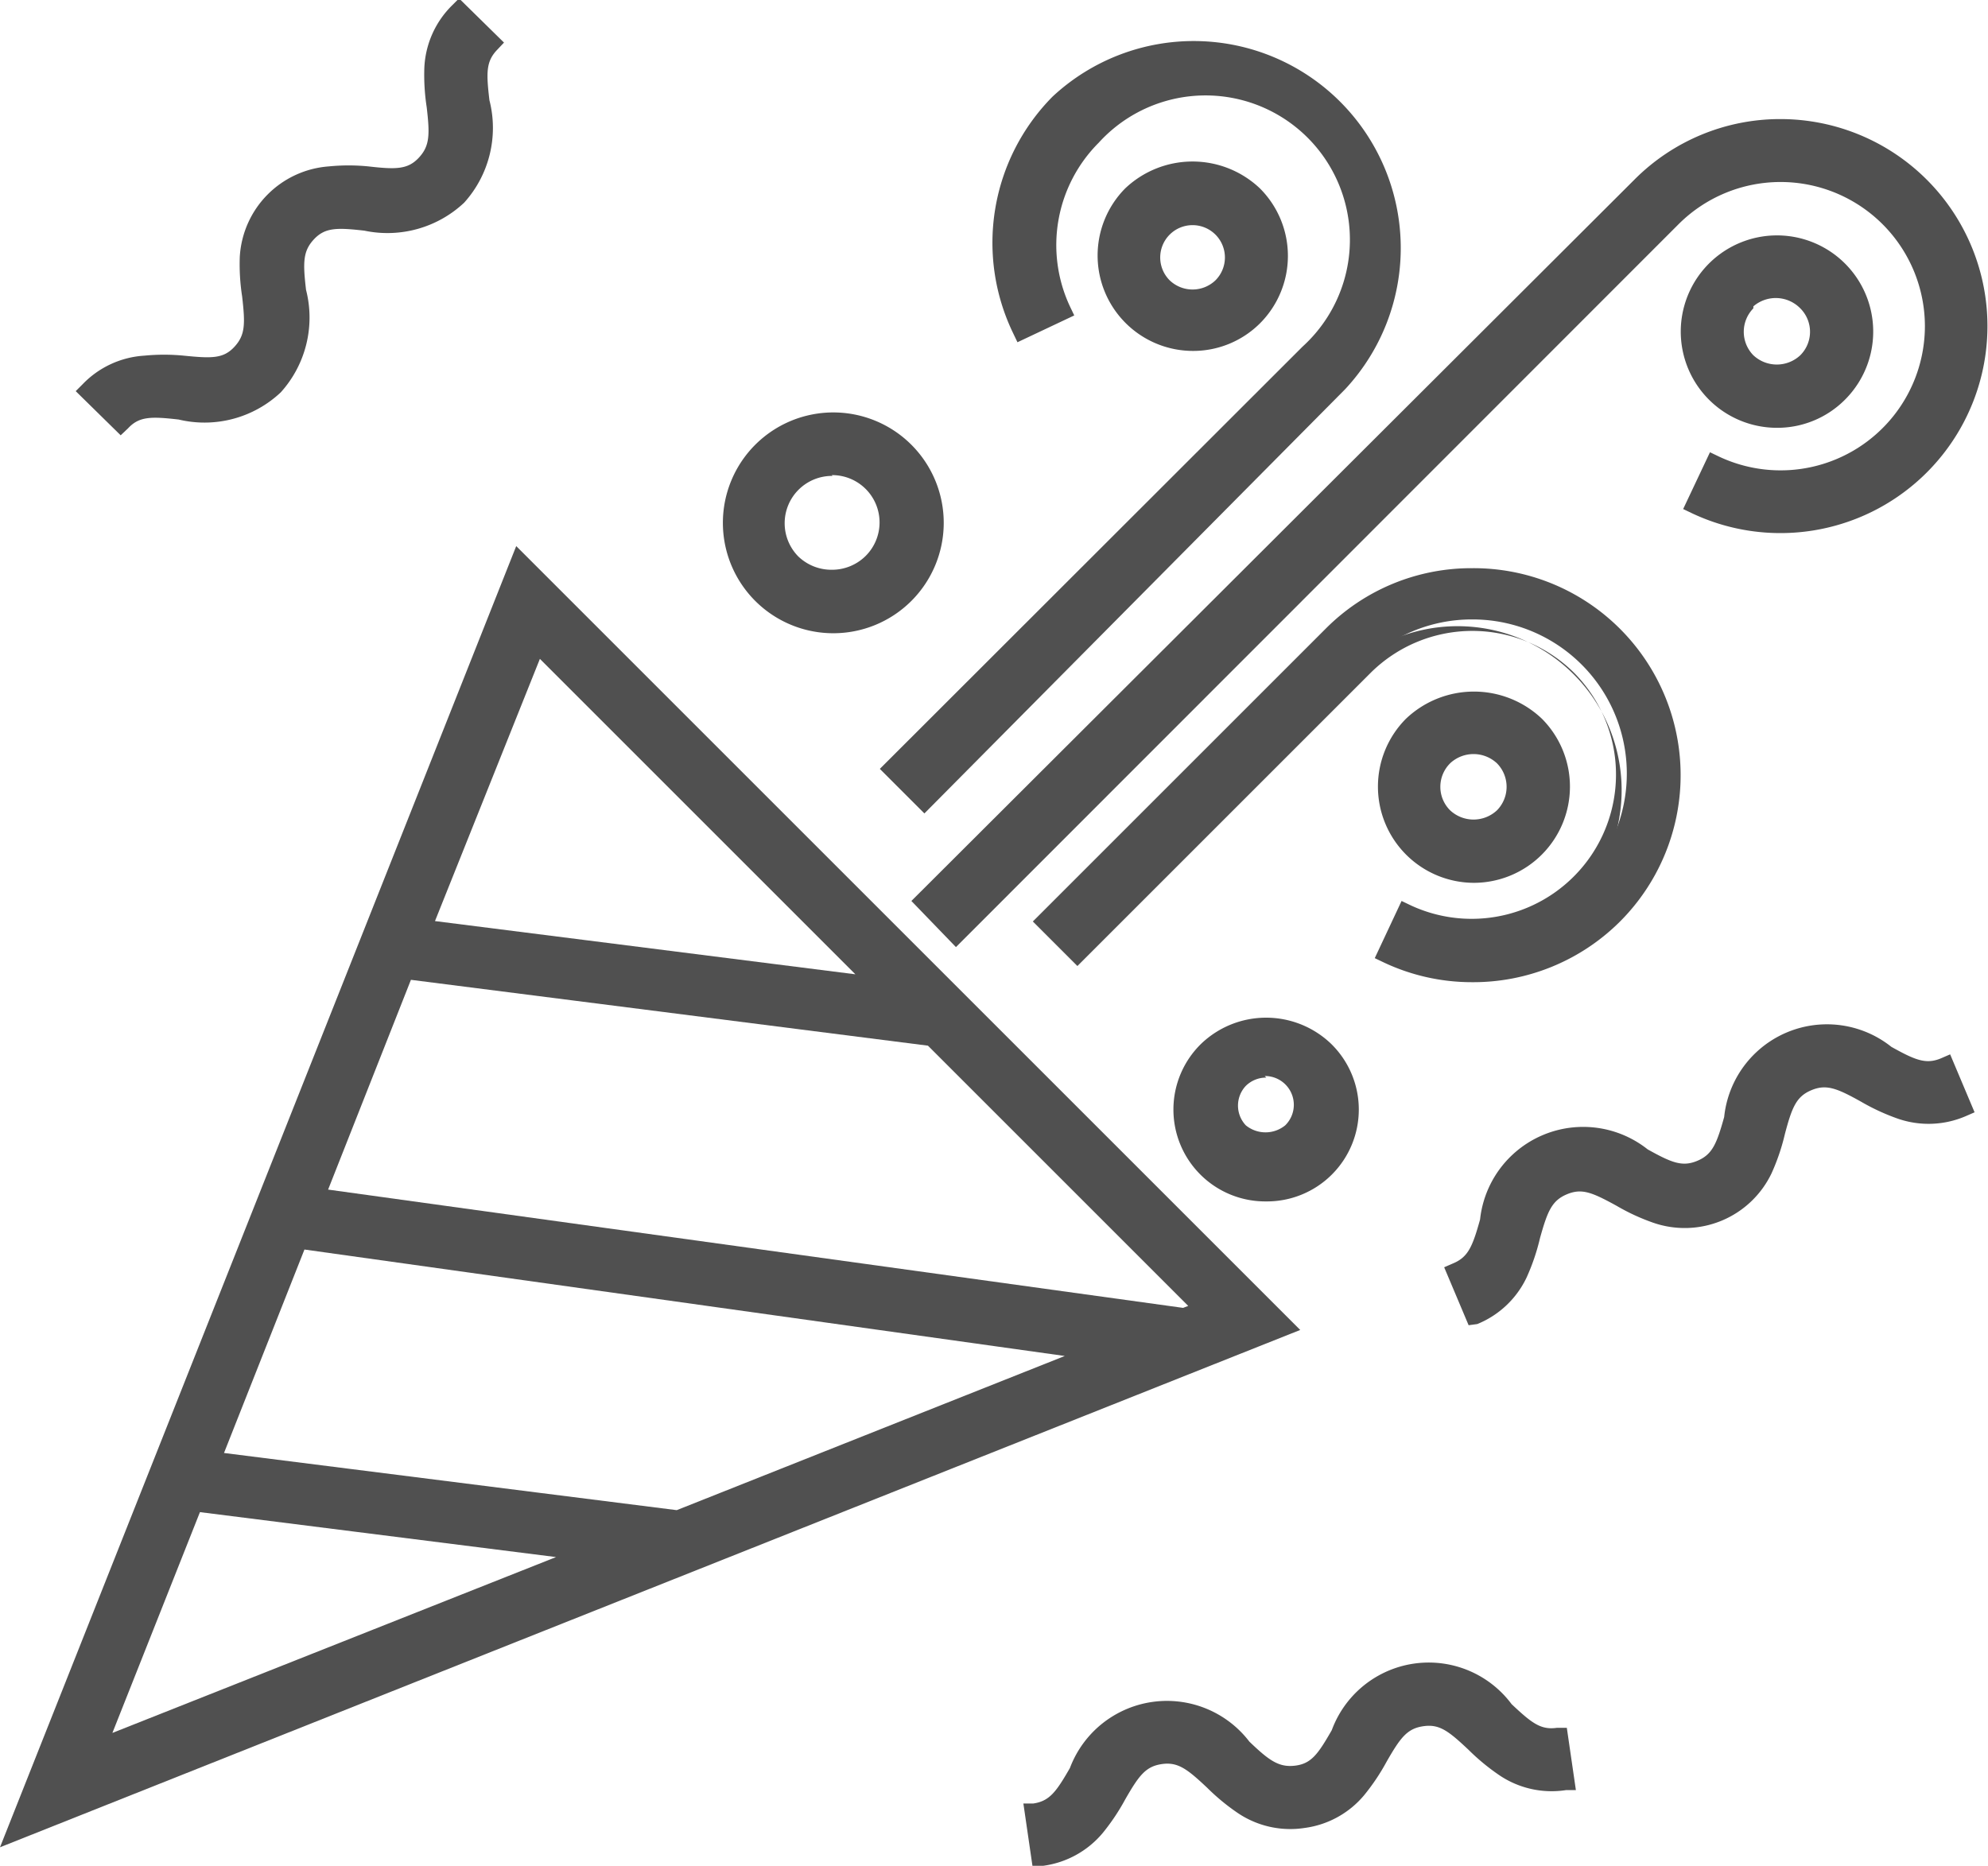 <svg id="icons" xmlns="http://www.w3.org/2000/svg" viewBox="0 0 50.41 47.32"><defs><style>.cls-1{fill:none;}.cls-2{fill:#505050;}</style></defs><title>about_us_icon</title><polygon class="cls-1" points="2.4 44.43 15.09 39.39 4.91 38.1 2.4 44.43"/><polygon class="cls-1" points="23.65 26.31 10.38 24.63 10.44 24.18 7.98 30.38 30.04 33.45 30.58 33.24 23.65 26.31"/><polygon class="cls-1" points="5.33 37.05 17.2 38.55 27.98 34.27 7.56 31.42 5.33 37.05"/><polygon class="cls-1" points="13.59 16.25 10.68 23.57 22.39 25.05 13.59 16.25"/><path class="cls-1" d="M41.56,38h0a1,1,0,1,0-1.39,0A1,1,0,0,0,41.56,38Z" transform="translate(-8.76 -9.15)"/><path class="cls-2" d="M41.79,55.22a2.12,2.12,0,0,0,1.36-.75,5.15,5.15,0,0,0,.55-.81c.35-.6.57-.94,1.11-1s.85.19,1.35.67a5.14,5.14,0,0,0,.75.62,2.12,2.12,0,0,0,1.51.33l-.16-1.08c-.54.08-.85-.19-1.35-.67a2.38,2.38,0,0,0-4.17.6c-.35.6-.57.94-1.11,1s-.85-.19-1.36-.67a2.38,2.38,0,0,0-4.17.6c-.35.6-.57.94-1.11,1l.08.54.08.54a2.12,2.12,0,0,0,1.36-.75,5.15,5.15,0,0,0,.55-.81c.35-.6.57-.94,1.11-1s.85.19,1.36.67a5.14,5.14,0,0,0,.75.62A2.12,2.12,0,0,0,41.79,55.22Z" transform="translate(-8.76 -9.15)"/><path class="cls-2" d="M34.94,56.47l-.23-1.58.25,0c.41-.06.58-.29.93-.9a2.63,2.63,0,0,1,4.55-.67c.5.48.75.66,1.16.61s.58-.29.93-.9a2.62,2.62,0,0,1,4.56-.66c.51.48.74.66,1.15.6l.25,0,.23,1.58-.25,0a2.37,2.37,0,0,1-1.68-.37,5.44,5.44,0,0,1-.79-.65c-.51-.48-.74-.66-1.15-.6s-.58.29-.93.9a5.44,5.44,0,0,1-.57.85,2.37,2.37,0,0,1-1.51.83h0a2.38,2.38,0,0,1-1.68-.37,5.39,5.39,0,0,1-.79-.65c-.5-.47-.74-.66-1.15-.6s-.58.29-.93.9a5.44,5.44,0,0,1-.57.85,2.38,2.38,0,0,1-1.51.83Zm.33-1.18.09.6a1.88,1.88,0,0,0,1-.62,5,5,0,0,0,.52-.77c.32-.56.61-1,1.29-1.15s1.09.28,1.57.73a4.85,4.85,0,0,0,.72.59,1.87,1.87,0,0,0,1.34.3h0a1.87,1.87,0,0,0,1.2-.67,4.89,4.89,0,0,0,.52-.77c.33-.56.61-1,1.29-1.14s1.09.28,1.56.73a5,5,0,0,0,.72.59,1.79,1.79,0,0,0,1.09.32l-.09-.59a2,2,0,0,1-1.31-.75,2.14,2.14,0,0,0-3.78.55c-.33.56-.61,1-1.29,1.15s-1.09-.29-1.56-.73a2.14,2.14,0,0,0-3.78.55C36,54.69,35.79,55.12,35.27,55.29Z" transform="translate(-8.76 -9.15)"/><path class="cls-2" d="M53.75,37.85c.19-.67.32-1.06.82-1.27s.87,0,1.48.3a5.1,5.1,0,0,0,.89.41,2.12,2.12,0,0,0,1.55-.06l-.42-1c-.5.21-.87,0-1.48-.3a2.38,2.38,0,0,0-3.88,1.63c-.19.67-.32,1.06-.82,1.27s-.87,0-1.48-.3a2.38,2.38,0,0,0-3.88,1.63c-.19.67-.32,1.06-.82,1.27l.42,1a2.12,2.12,0,0,0,1.12-1.07,5.16,5.16,0,0,0,.33-.92c.19-.67.32-1.06.82-1.27s.87,0,1.48.3a5.14,5.14,0,0,0,.89.41,2.19,2.19,0,0,0,2.67-1.12A5.15,5.15,0,0,0,53.75,37.85Z" transform="translate(-8.76 -9.15)"/><path class="cls-2" d="M46,42.76l-.62-1.47.23-.1c.38-.16.49-.43.68-1.11a2.63,2.63,0,0,1,4.25-1.78c.61.34.88.45,1.26.29s.49-.43.68-1.11a2.62,2.62,0,0,1,4.24-1.78c.61.34.88.45,1.26.29l.23-.1.62,1.47-.23.1a2.38,2.38,0,0,1-1.72.06,5.45,5.45,0,0,1-.93-.43c-.61-.34-.88-.45-1.26-.29s-.49.43-.67,1.11h0a5.37,5.37,0,0,1-.34,1,2.44,2.44,0,0,1-3,1.25,5.28,5.28,0,0,1-.93-.43c-.62-.34-.88-.45-1.26-.29s-.49.43-.68,1.11a5.39,5.39,0,0,1-.34,1,2.37,2.37,0,0,1-1.25,1.18Zm0-1.22.23.55a1.87,1.87,0,0,0,.77-.84,4.86,4.86,0,0,0,.31-.87c.17-.63.32-1.17,1-1.43a1.81,1.81,0,0,1,1.7.31,4.85,4.85,0,0,0,.84.39,1.94,1.94,0,0,0,2.37-1,4.87,4.87,0,0,0,.31-.88c.17-.62.32-1.16,1-1.43a1.81,1.81,0,0,1,1.7.32,5,5,0,0,0,.84.39,1.88,1.88,0,0,0,1.14,0l-.23-.55a2,2,0,0,1-1.46-.39,2.14,2.14,0,0,0-3.52,1.48c-.17.62-.32,1.16-1,1.43a1.8,1.8,0,0,1-1.7-.31,2.14,2.14,0,0,0-3.52,1.48A2,2,0,0,1,46,41.54Z" transform="translate(-8.76 -9.15)"/><path class="cls-2" d="M20.44,9.5a2.12,2.12,0,0,0-.63,1.42,5.13,5.13,0,0,0,.05,1c.09.69.12,1.1-.27,1.49s-.79.37-1.48.29a5.14,5.14,0,0,0-1,0,2.19,2.19,0,0,0-2,2.07,5.13,5.13,0,0,0,.05,1c.09.69.12,1.1-.27,1.49s-.79.37-1.48.29a5.15,5.15,0,0,0-1,0,2.12,2.12,0,0,0-1.4.65l.78.77c.38-.39.79-.37,1.48-.29a2.59,2.59,0,0,0,2.38-.61,2.59,2.59,0,0,0,.57-2.39c-.09-.69-.12-1.1.27-1.49s.79-.37,1.48-.29a2.59,2.59,0,0,0,2.38-.61A2.59,2.59,0,0,0,21,11.76c-.09-.69-.12-1.1.27-1.49Z" transform="translate(-8.76 -9.15)"/><path class="cls-2" d="M11.82,20.19l-1.14-1.12.18-.18a2.37,2.37,0,0,1,1.56-.72,5.16,5.16,0,0,1,1,0c.7.07,1,.08,1.28-.22s.28-.58.2-1.28a5.35,5.35,0,0,1-.06-1,2.44,2.44,0,0,1,2.26-2.3,5.08,5.08,0,0,1,1,0c.7.08,1,.08,1.28-.22s.28-.59.2-1.28a5.38,5.38,0,0,1-.06-1,2.37,2.37,0,0,1,.7-1.58l.18-.18,1.14,1.12-.17.18c-.29.3-.28.59-.2,1.28a2.83,2.83,0,0,1-.64,2.6A2.84,2.84,0,0,1,18,15c-.7-.08-1-.08-1.28.22s-.28.59-.2,1.28a2.83,2.83,0,0,1-.64,2.6,2.82,2.82,0,0,1-2.59.69c-.7-.08-1-.08-1.28.22Zm-.42-1.11.43.42a2,2,0,0,1,1.5-.2,2.35,2.35,0,0,0,2.17-.54,2.35,2.35,0,0,0,.5-2.18,1.81,1.81,0,0,1,.34-1.69A1.8,1.8,0,0,1,18,14.51,2.36,2.36,0,0,0,20.2,14a2.36,2.36,0,0,0,.5-2.18,2,2,0,0,1,.18-1.5l-.43-.42a1.87,1.87,0,0,0-.39,1.07,4.93,4.93,0,0,0,.05.93,1.81,1.81,0,0,1-.33,1.69,1.8,1.8,0,0,1-1.69.37,5.1,5.1,0,0,0-.93,0,1.94,1.94,0,0,0-1.8,1.83,4.88,4.88,0,0,0,.05.93,1.81,1.81,0,0,1-.33,1.69,1.81,1.81,0,0,1-1.69.37,4.93,4.93,0,0,0-.93,0A1.87,1.87,0,0,0,11.4,19.08Z" transform="translate(-8.76 -9.15)"/><path class="cls-2" d="M21.94,23.44,9.2,55.53,41.29,42.79Zm.4,2,8.8,8.8-11.7-1.48ZM11.16,53.57l2.51-6.32,10.18,1.29ZM26,47.7,14.08,46.2l2.23-5.63,20.42,2.85Zm-9.22-8.18,2.46-6.2-.06.45,13.27,1.68,6.93,6.93-.54.22Z" transform="translate(-8.76 -9.15)"/><path class="cls-2" d="M8.76,56,21.85,23,41.73,42.88ZM22,23.89,9.65,55.08,40.84,42.7ZM10.71,54l2.8-7,11.33,1.43Zm3.12-6.5-2.22,5.6,11.25-4.46ZM26,48h-.06L13.73,46.41l2.43-6.11.19,0,21.35,3ZM14.44,46l11.48,1.45,9.84-3.91L16.48,40.84Zm24.39-3.13h-.07L16.39,39.73l3.3-8.32h0l2.56-6.46,9.58,9.58L19.49,33l-.07.59,13.1,1.66,7.26,7.26ZM17.08,39.32l21.68,3,.13-.05-6.6-6.6L19.18,34Zm2.71-6.81,10.66,1.35-8-8Z" transform="translate(-8.76 -9.15)"/><path class="cls-2" d="M42.61,19l.13-.14a5,5,0,1,0-8.06-1.4l1-.47a3.92,3.92,0,0,1,.77-4.43A3.91,3.91,0,0,1,42,18.11L31.43,28.65l.77.77Z" transform="translate(-8.76 -9.15)"/><path class="cls-2" d="M32.2,29.78l-1.13-1.13L41.79,17.94a3.66,3.66,0,1,0-5.17-5.17,3.67,3.67,0,0,0-.73,4.15l.11.23-1.44.68-.11-.23a5.27,5.27,0,0,1,1-6,5.25,5.25,0,0,1,7.42,7.42Zm-.42-1.13.42.42L42.57,18.71A4.75,4.75,0,0,0,35.85,12a4.77,4.77,0,0,0-1,5.16l.54-.25a4.17,4.17,0,0,1,.92-4.48,4.16,4.16,0,0,1,5.88,5.88Z" transform="translate(-8.76 -9.15)"/><path class="cls-2" d="M53.92,12.43h0a5,5,0,0,0-3.53,1.46L32.23,32l.77.77L51.15,14.67a3.88,3.88,0,0,1,2.76-1.14h0A3.91,3.91,0,1,1,52.25,21l-.47,1a5,5,0,1,0,2.14-9.52Z" transform="translate(-8.76 -9.15)"/><path class="cls-2" d="M33,33.17,31.87,32,50.2,13.71a5.21,5.21,0,0,1,3.71-1.54h0a5.25,5.25,0,1,1-2.24,10l-.23-.11.68-1.44.23.11a3.66,3.66,0,0,0,5.22-3.31,3.66,3.66,0,0,0-6.24-2.59ZM32.58,32l.42.42,18-18a4.16,4.16,0,1,1,5.88,5.88,4.18,4.18,0,0,1-4.48.92l-.25.54a4.77,4.77,0,0,0,5.16-1,4.75,4.75,0,0,0-3.36-8.11h0a4.71,4.71,0,0,0-3.36,1.39Z" transform="translate(-8.76 -9.15)"/><path class="cls-2" d="M49.63,32.34a5,5,0,0,0-7.07-7.07L35.3,32.53l.77.77L43.33,26a3.88,3.88,0,0,1,2.76-1.14h0a3.91,3.91,0,1,1-1.67,7.44l-.47,1A5,5,0,0,0,49.63,32.34Z" transform="translate(-8.76 -9.15)"/><path class="cls-2" d="M46.08,34.06a5.23,5.23,0,0,1-2.23-.5l-.23-.11L44.3,32l.23.11a3.66,3.66,0,0,0,4.15-5.89,3.66,3.66,0,0,0-5.17,0l-7.43,7.43-1.13-1.13,7.43-7.43a5.21,5.21,0,0,1,3.71-1.53h0a5.25,5.25,0,0,1,3.71,9h0A5.27,5.27,0,0,1,46.08,34.06Zm-1.79-.85a4.77,4.77,0,0,0,5.16-1,4.75,4.75,0,0,0-3.36-8.1h0a4.71,4.71,0,0,0-3.36,1.39l-7.08,7.08.42.42,7.08-7.08A4.16,4.16,0,0,1,49,31.75a4.17,4.17,0,0,1-4.48.92Z" transform="translate(-8.76 -9.15)"/><path class="cls-2" d="M40.57,17.17A2.17,2.17,0,1,0,39,17.8,2.17,2.17,0,0,0,40.57,17.17Zm-2.29-2.29a1.07,1.07,0,1,1,0,1.52A1.07,1.07,0,0,1,38.28,14.88Z" transform="translate(-8.76 -9.15)"/><path class="cls-2" d="M39,18.05a2.42,2.42,0,0,1-1.71-4.12,2.48,2.48,0,0,1,3.42,0,2.42,2.42,0,0,1,0,3.42h0A2.4,2.4,0,0,1,39,18.05Zm0-4.33A1.92,1.92,0,0,0,37.69,17a2,2,0,0,0,2.71,0h0A1.92,1.92,0,0,0,39,13.72ZM39,17a1.32,1.32,0,0,1-.93-2.26,1.36,1.36,0,0,1,1.87,0A1.32,1.32,0,0,1,39,17Zm0-2.14a.82.82,0,0,0-.58,1.4.84.84,0,0,0,1.16,0,.82.82,0,0,0-.58-1.4Z" transform="translate(-8.76 -9.15)"/><path class="cls-2" d="M46.13,31.29a2.19,2.19,0,1,0-1.55-.64A2.18,2.18,0,0,0,46.13,31.29Zm-.77-3a1.09,1.09,0,0,1,1.55,1.55,1.12,1.12,0,0,1-1.55,0,1.09,1.09,0,0,1,0-1.55Z" transform="translate(-8.76 -9.15)"/><path class="cls-2" d="M46.13,31.54a2.44,2.44,0,0,1-1.72-4.16,2.5,2.5,0,0,1,3.45,0,2.44,2.44,0,0,1-1.72,4.16Zm0-4.38a1.94,1.94,0,0,0-1.37,3.31,2,2,0,0,0,2.74,0,1.94,1.94,0,0,0-1.37-3.31Zm0,3.28a1.34,1.34,0,0,1-1-2.29h0a1.38,1.38,0,0,1,1.9,0,1.34,1.34,0,0,1-1,2.29Zm-.6-1.93a.84.84,0,0,0,0,1.19.87.87,0,0,0,1.19,0,.85.85,0,0,0,0-1.19A.87.87,0,0,0,45.54,28.5Z" transform="translate(-8.76 -9.15)"/><path class="cls-2" d="M53.82,19.71a2.19,2.19,0,1,0-1.55-.64A2.17,2.17,0,0,0,53.82,19.71Zm-.77-3a1.09,1.09,0,1,1,1.55,1.55,1.12,1.12,0,0,1-1.55,0A1.1,1.1,0,0,1,53,16.75Z" transform="translate(-8.76 -9.15)"/><path class="cls-2" d="M53.82,20a2.44,2.44,0,1,1,1.72-.71A2.42,2.42,0,0,1,53.82,20Zm0-4.38a1.94,1.94,0,0,0-1.37,3.31,2,2,0,0,0,2.74,0,1.94,1.94,0,0,0-1.37-3.31Zm0,3.28a1.34,1.34,0,0,1-1-2.29h0a1.38,1.38,0,0,1,1.9,0,1.34,1.34,0,0,1-1,2.29Zm-.6-1.93a.85.85,0,0,0,0,1.19.87.87,0,0,0,1.19,0,.84.84,0,0,0,0-1.19A.87.87,0,0,0,53.22,16.92Z" transform="translate(-8.76 -9.15)"/><path class="cls-2" d="M31.67,20.61a2.55,2.55,0,1,0,.75,1.8A2.53,2.53,0,0,0,31.67,20.61Zm-.77,2.83h0a1.49,1.49,0,0,1-2.06,0,1.45,1.45,0,1,1,2.06,0Z" transform="translate(-8.76 -9.15)"/><path class="cls-2" d="M29.87,25.21a2.8,2.8,0,1,1,2-4.78h0a2.8,2.8,0,0,1-2,4.78Zm0-5.1A2.3,2.3,0,0,0,28.25,24a2.36,2.36,0,0,0,3.25,0,2.3,2.3,0,0,0,0-3.25h0A2.28,2.28,0,0,0,29.87,20.11Zm0,4h0a1.71,1.71,0,0,1-1.2-.49,1.7,1.7,0,0,1,0-2.41,1.74,1.74,0,0,1,2.41,0,1.7,1.7,0,0,1,0,2.41A1.71,1.71,0,0,1,29.87,24.1Zm0-2.89A1.2,1.2,0,0,0,29,23.26a1.21,1.21,0,0,0,.85.34h0a1.21,1.21,0,0,0,.85-.34h0a1.2,1.2,0,0,0-.85-2.06Z" transform="translate(-8.76 -9.15)"/><path class="cls-2" d="M40.87,39.37a2.08,2.08,0,0,0,1.47-3.55,2.13,2.13,0,0,0-2.94,0,2.08,2.08,0,0,0,1.47,3.55Zm-.7-2.78A1,1,0,1,1,41.56,38h0a1,1,0,0,1-1.39,0,1,1,0,0,1,0-1.39Z" transform="translate(-8.76 -9.15)"/><path class="cls-2" d="M40.87,39.62a2.33,2.33,0,0,1-1.65-4,2.38,2.38,0,0,1,3.29,0,2.33,2.33,0,0,1-1.65,4Zm0-4.14a1.82,1.82,0,0,0-1.29,3.1,1.87,1.87,0,0,0,2.59,0,1.81,1.81,0,0,0-1.29-3.1Zm0,3a1.24,1.24,0,0,1-.87-.35,1.23,1.23,0,0,1,0-1.75h0a1.27,1.27,0,0,1,1.75,0,1.23,1.23,0,0,1,0,1.75A1.24,1.24,0,0,1,40.87,38.51Zm0-2a.73.73,0,0,0-.52.21h0a.73.73,0,0,0,0,1,.79.79,0,0,0,1,0,.73.73,0,0,0-.52-1.25Z" transform="translate(-8.76 -9.15)"/></svg>